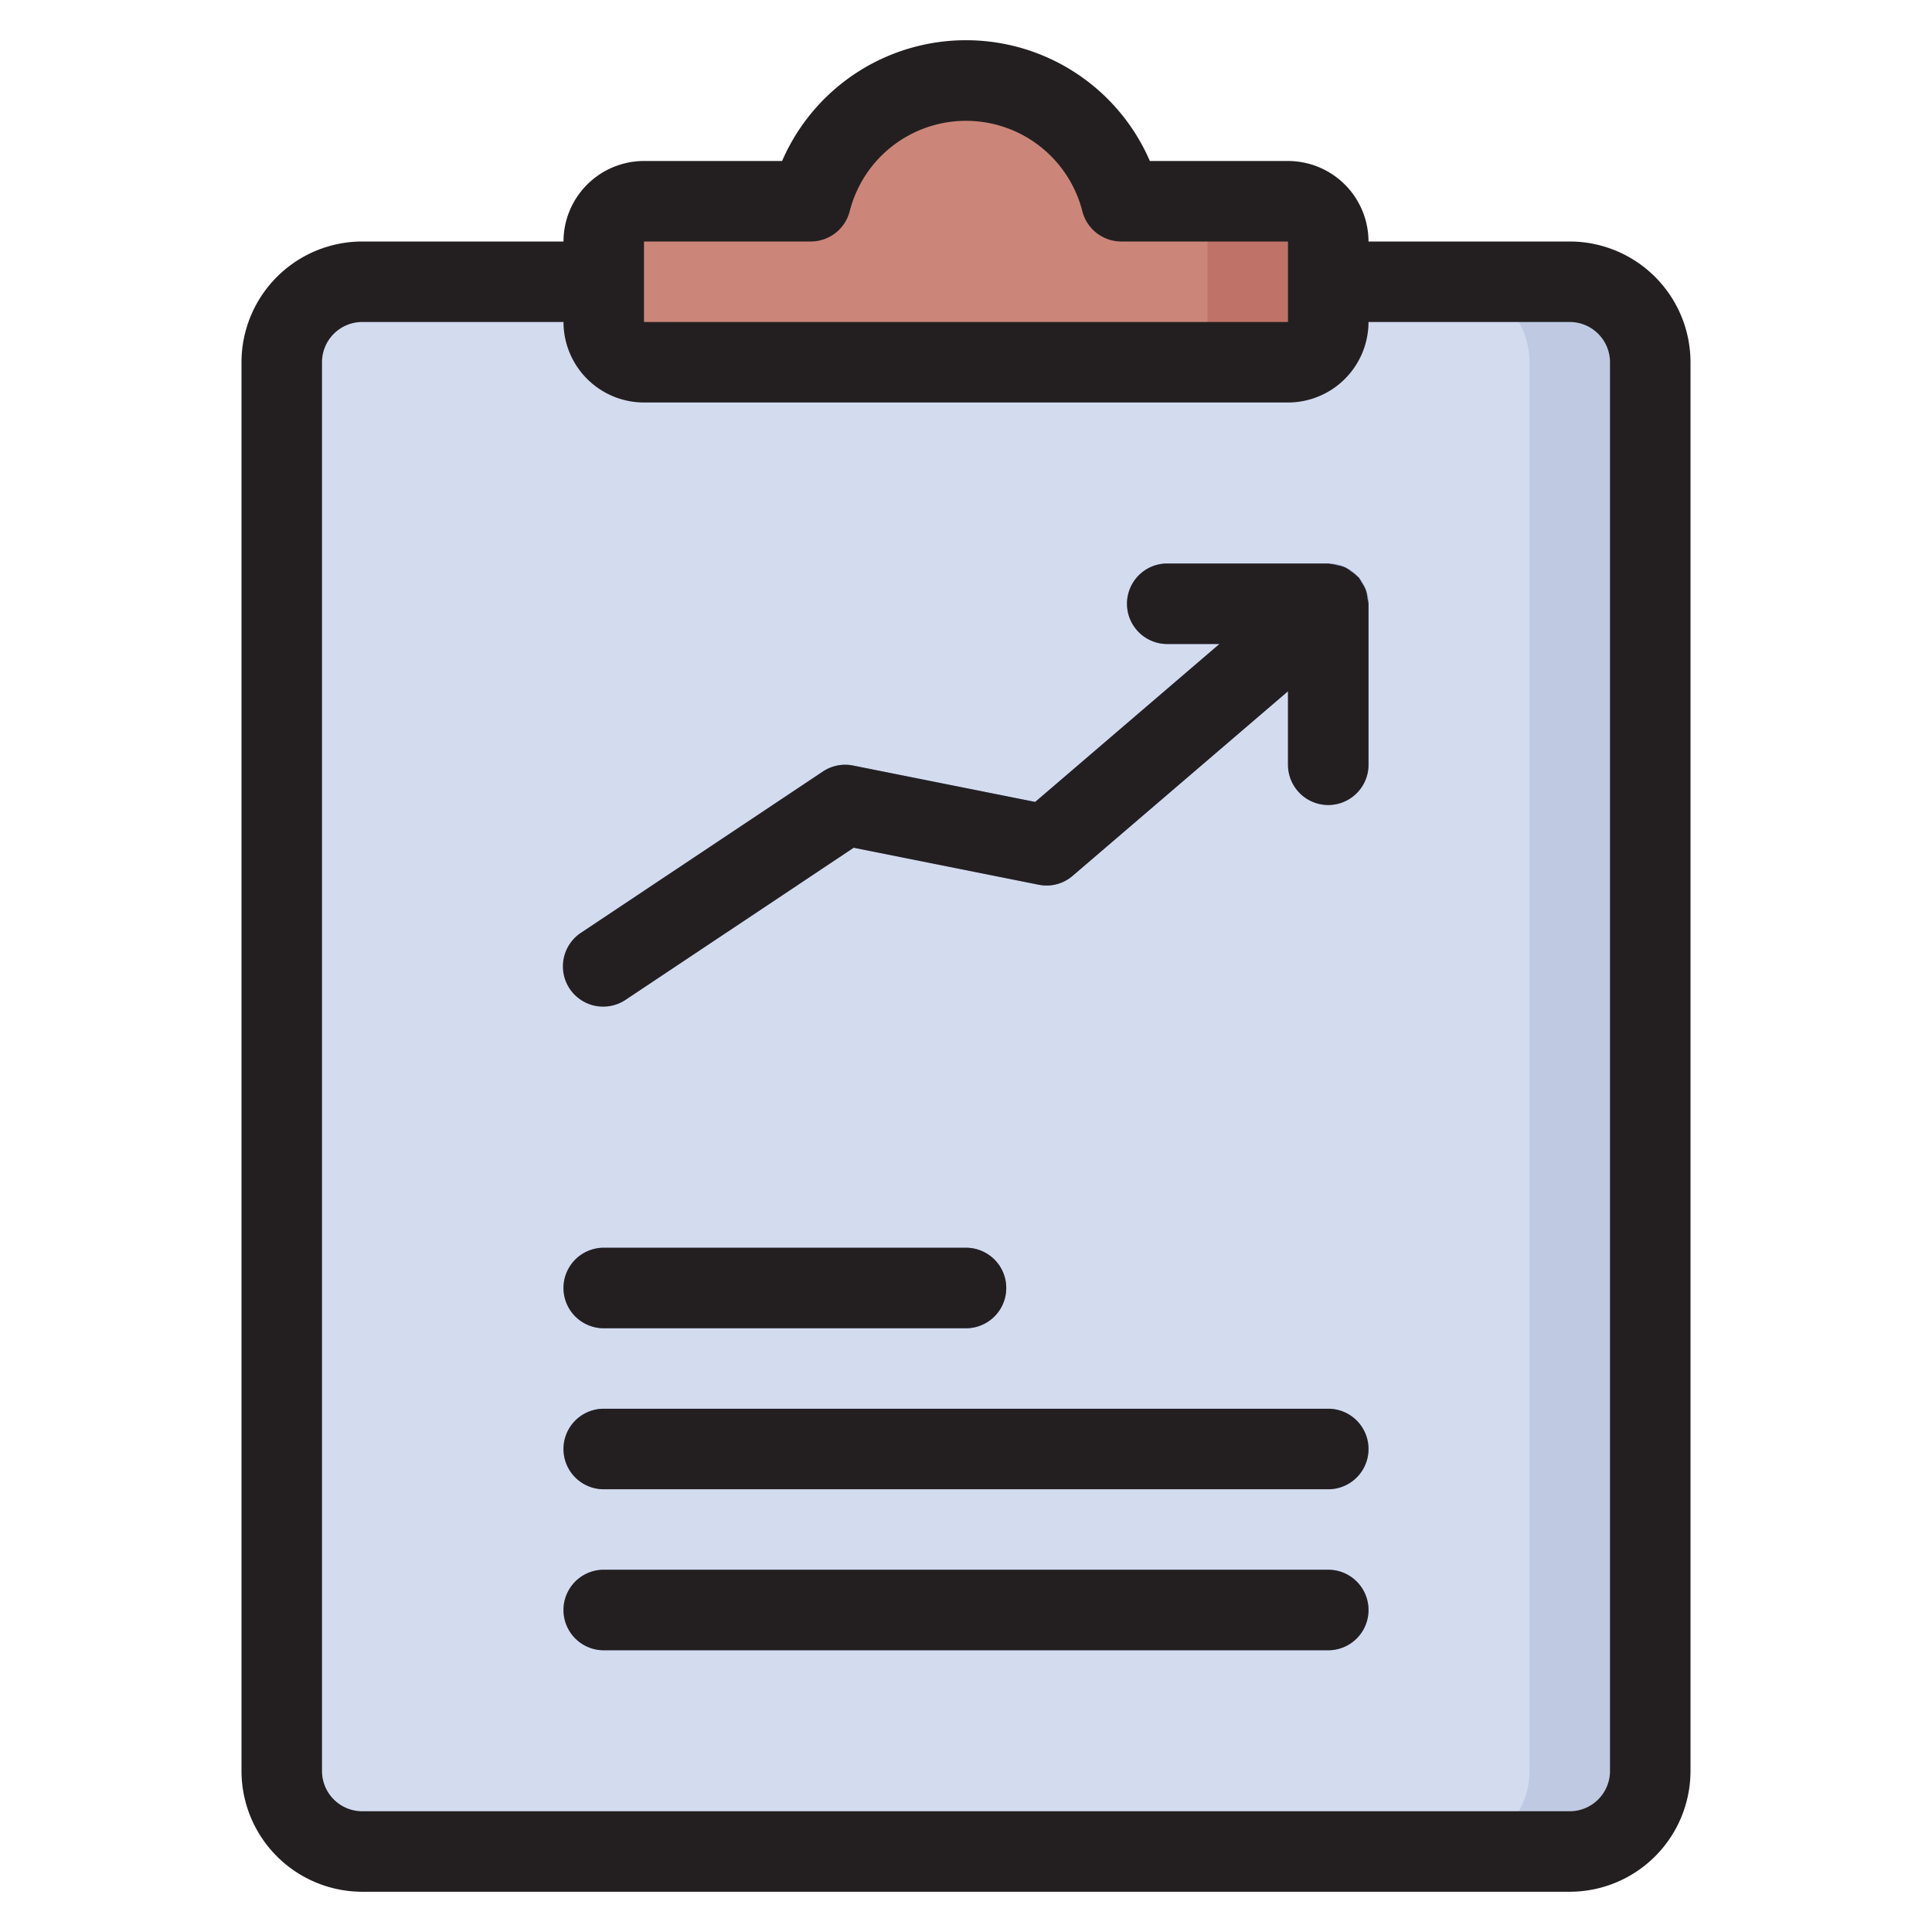 <svg xmlns="http://www.w3.org/2000/svg" viewBox="0 0 48 48"><defs><style>.cls-1{fill:#d3dbef;}.cls-2{fill:#bfcae2;}.cls-3{fill:#cc8679;}.cls-4{fill:#bf7267;}.cls-5{fill:#8491c1;}.cls-6{fill:#231f20;}</style></defs><title>Increase report</title><g id="Increase_report" data-name="Increase report"><rect class="cls-1" x="7" y="7" width="34" height="39" rx="2" ry="2"/><path class="cls-2" d="M39,7H36a2,2,0,0,1,2,2V44a2,2,0,0,1-2,2h3a2,2,0,0,0,2-2V9A2,2,0,0,0,39,7Z"/><path class="cls-3" d="M32,5H27.859a3.981,3.981,0,0,0-7.717,0H16a1,1,0,0,0-1,1V8a1,1,0,0,0,1,1H32a1,1,0,0,0,1-1V6A1,1,0,0,0,32,5Z"/><path class="cls-4" d="M32,5H29a1,1,0,0,1,1,1V8a1,1,0,0,1-1,1h3a1,1,0,0,0,1-1V6A1,1,0,0,0,32,5Z"/><path class="cls-5" d="M33,20a1,1,0,0,1-1-1V16H29a1,1,0,0,1,0-2h4a1,1,0,0,1,1,1v4A1,1,0,0,1,33,20Z"/><path class="cls-5" d="M15.001,25a1,1,0,0,1-.556-1.832l6-4a.995.995,0,0,1,.751-.148l4.522.904L32.35,14.241A1,1,0,0,1,33.65,15.759l-7,6a.99.99,0,0,1-.847.221L21.21,21.062l-5.655,3.77A.996.996,0,0,1,15.001,25Z"/><path class="cls-5" d="M24,33H15a1,1,0,0,1,0-2h9a1,1,0,0,1,0,2Z"/><path class="cls-5" d="M33,37H15a1,1,0,0,1,0-2H33a1,1,0,0,1,0,2Z"/><path class="cls-5" d="M33,41H15a1,1,0,0,1,0-2H33a1,1,0,0,1,0,2Z"/><path class="cls-6" d="M39,6H34a2.002,2.002,0,0,0-2-2H28.568a4.978,4.978,0,0,0-9.137,0H16a2.002,2.002,0,0,0-2,2H9A3.003,3.003,0,0,0,6,9V44a3.003,3.003,0,0,0,3,3H39a3.003,3.003,0,0,0,3-3V9A3.003,3.003,0,0,0,39,6ZM16,6h4.142a.999.999,0,0,0,.968-.749,2.982,2.982,0,0,1,5.781,0A.999.999,0,0,0,27.858,6H32V8H16ZM40,44a1.001,1.001,0,0,1-1,1H9a1.001,1.001,0,0,1-1-1V9A1.001,1.001,0,0,1,9,8h5a2.002,2.002,0,0,0,2,2H32a2.002,2.002,0,0,0,2-2h5a1.001,1.001,0,0,1,1,1Z"/><path class="cls-6" d="M33.931,14.656a.961.961,0,0,0-.105-.187.938.938,0,0,0-.067-.12c-.008-.01-.02-.013-.029-.022a.985.985,0,0,0-.173-.135.544.544,0,0,0-.317-.143.984.984,0,0,0-.2-.04C33.026,14.007,33.014,14,33,14H29a1,1,0,0,0,0,2h1.297l-4.578,3.924L21.196,19.02a.995.995,0,0,0-.751.148l-6,4a1,1,0,1,0,1.109,1.664l5.655-3.77,4.594.918a.99.99,0,0,0,.847-.221L32,17.174V19a1,1,0,0,0,2,0V15a.939.939,0,0,0-.028-.137A.964.964,0,0,0,33.931,14.656Z"/><path class="cls-6" d="M15,33h9a1,1,0,0,0,0-2H15a1,1,0,0,0,0,2Z"/><path class="cls-6" d="M33,35H15a1,1,0,0,0,0,2H33a1,1,0,0,0,0-2Z"/><path class="cls-6" d="M33,39H15a1,1,0,0,0,0,2H33a1,1,0,0,0,0-2Z"/></g></svg>
